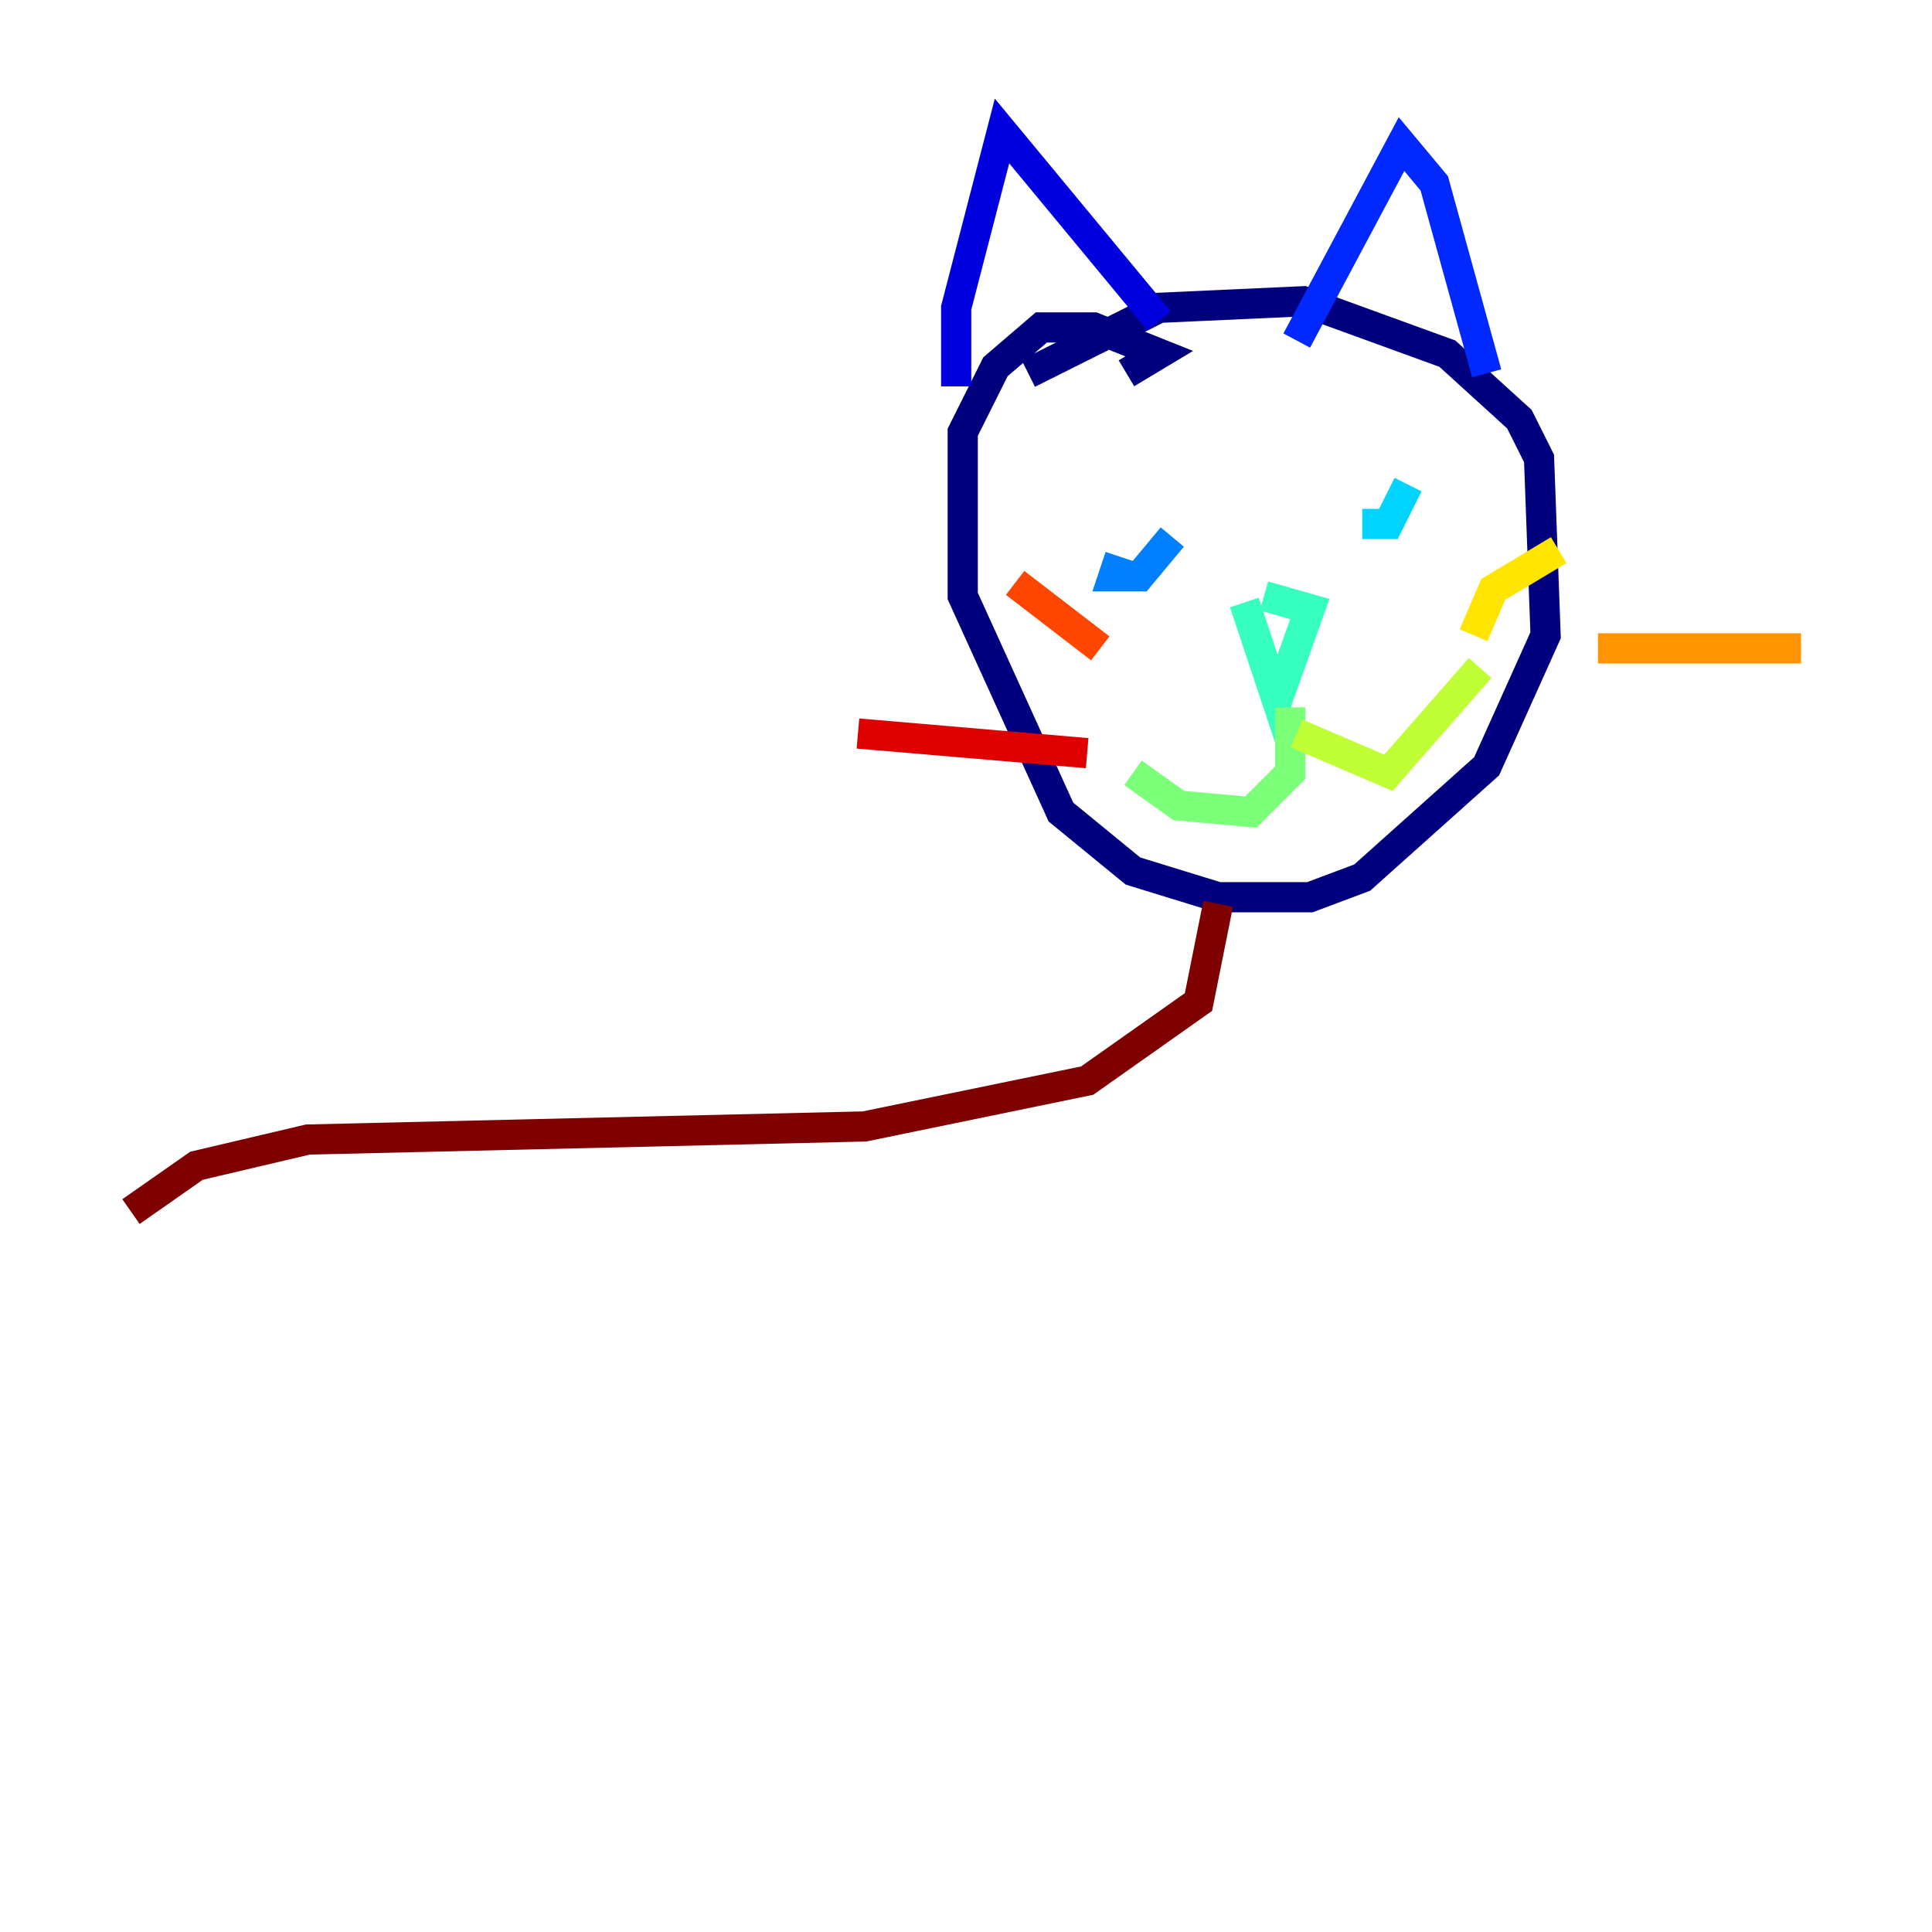 <?xml version="1.0" encoding="utf-8" ?>
<svg baseProfile="tiny" height="128" version="1.2" viewBox="0,0,128,128" width="128" xmlns="http://www.w3.org/2000/svg" xmlns:ev="http://www.w3.org/2001/xml-events" xmlns:xlink="http://www.w3.org/1999/xlink"><defs /><polyline fill="none" points="74.63,24.732 76.8,23.43 72.461,21.695 68.99,21.695 65.953,24.298 63.783,28.637 63.783,39.485 70.291,53.803 75.064,57.709 80.705,59.444 86.78,59.444 90.251,58.142 98.495,50.766 102.4,42.088 101.966,30.373 100.664,27.77 95.891,23.43 86.346,19.959 76.8,20.393 68.122,24.732" stroke="#00007f" stroke-width="2" /><polyline fill="none" points="63.349,25.6 63.349,20.393 66.386,8.678 76.8,21.261" stroke="#0000de" stroke-width="2" /><polyline fill="none" points="85.912,22.563 92.854,9.546 95.024,12.149 98.495,24.732" stroke="#0028ff" stroke-width="2" /><polyline fill="none" points="74.197,36.881 73.763,38.183 75.498,38.183 77.668,35.58" stroke="#0080ff" stroke-width="2" /><polyline fill="none" points="93.288,32.108 91.986,34.712 90.251,34.712 92.42,34.712" stroke="#00d4ff" stroke-width="2" /><polyline fill="none" points="82.441,39.919 84.61,46.427 86.78,40.352 83.742,39.485" stroke="#36ffc0" stroke-width="2" /><polyline fill="none" points="85.478,46.861 85.478,51.2 82.875,53.803 78.102,53.37 75.064,51.2" stroke="#7cff79" stroke-width="2" /><polyline fill="none" points="85.912,48.597 91.986,51.2 98.061,44.258" stroke="#c0ff36" stroke-width="2" /><polyline fill="none" points="97.627,42.088 98.929,39.051 103.268,36.447" stroke="#ffe500" stroke-width="2" /><polyline fill="none" points="105.871,42.956 119.322,42.956" stroke="#ff9400" stroke-width="2" /><polyline fill="none" points="72.895,42.956 67.254,38.617" stroke="#ff4600" stroke-width="2" /><polyline fill="none" points="72.027,49.898 56.841,48.597" stroke="#de0000" stroke-width="2" /><polyline fill="none" points="80.705,59.878 79.403,66.386 72.027,71.593 57.275,74.63 20.393,75.498 13.017,77.234 8.678,80.271" stroke="#7f0000" stroke-width="2" /></svg>